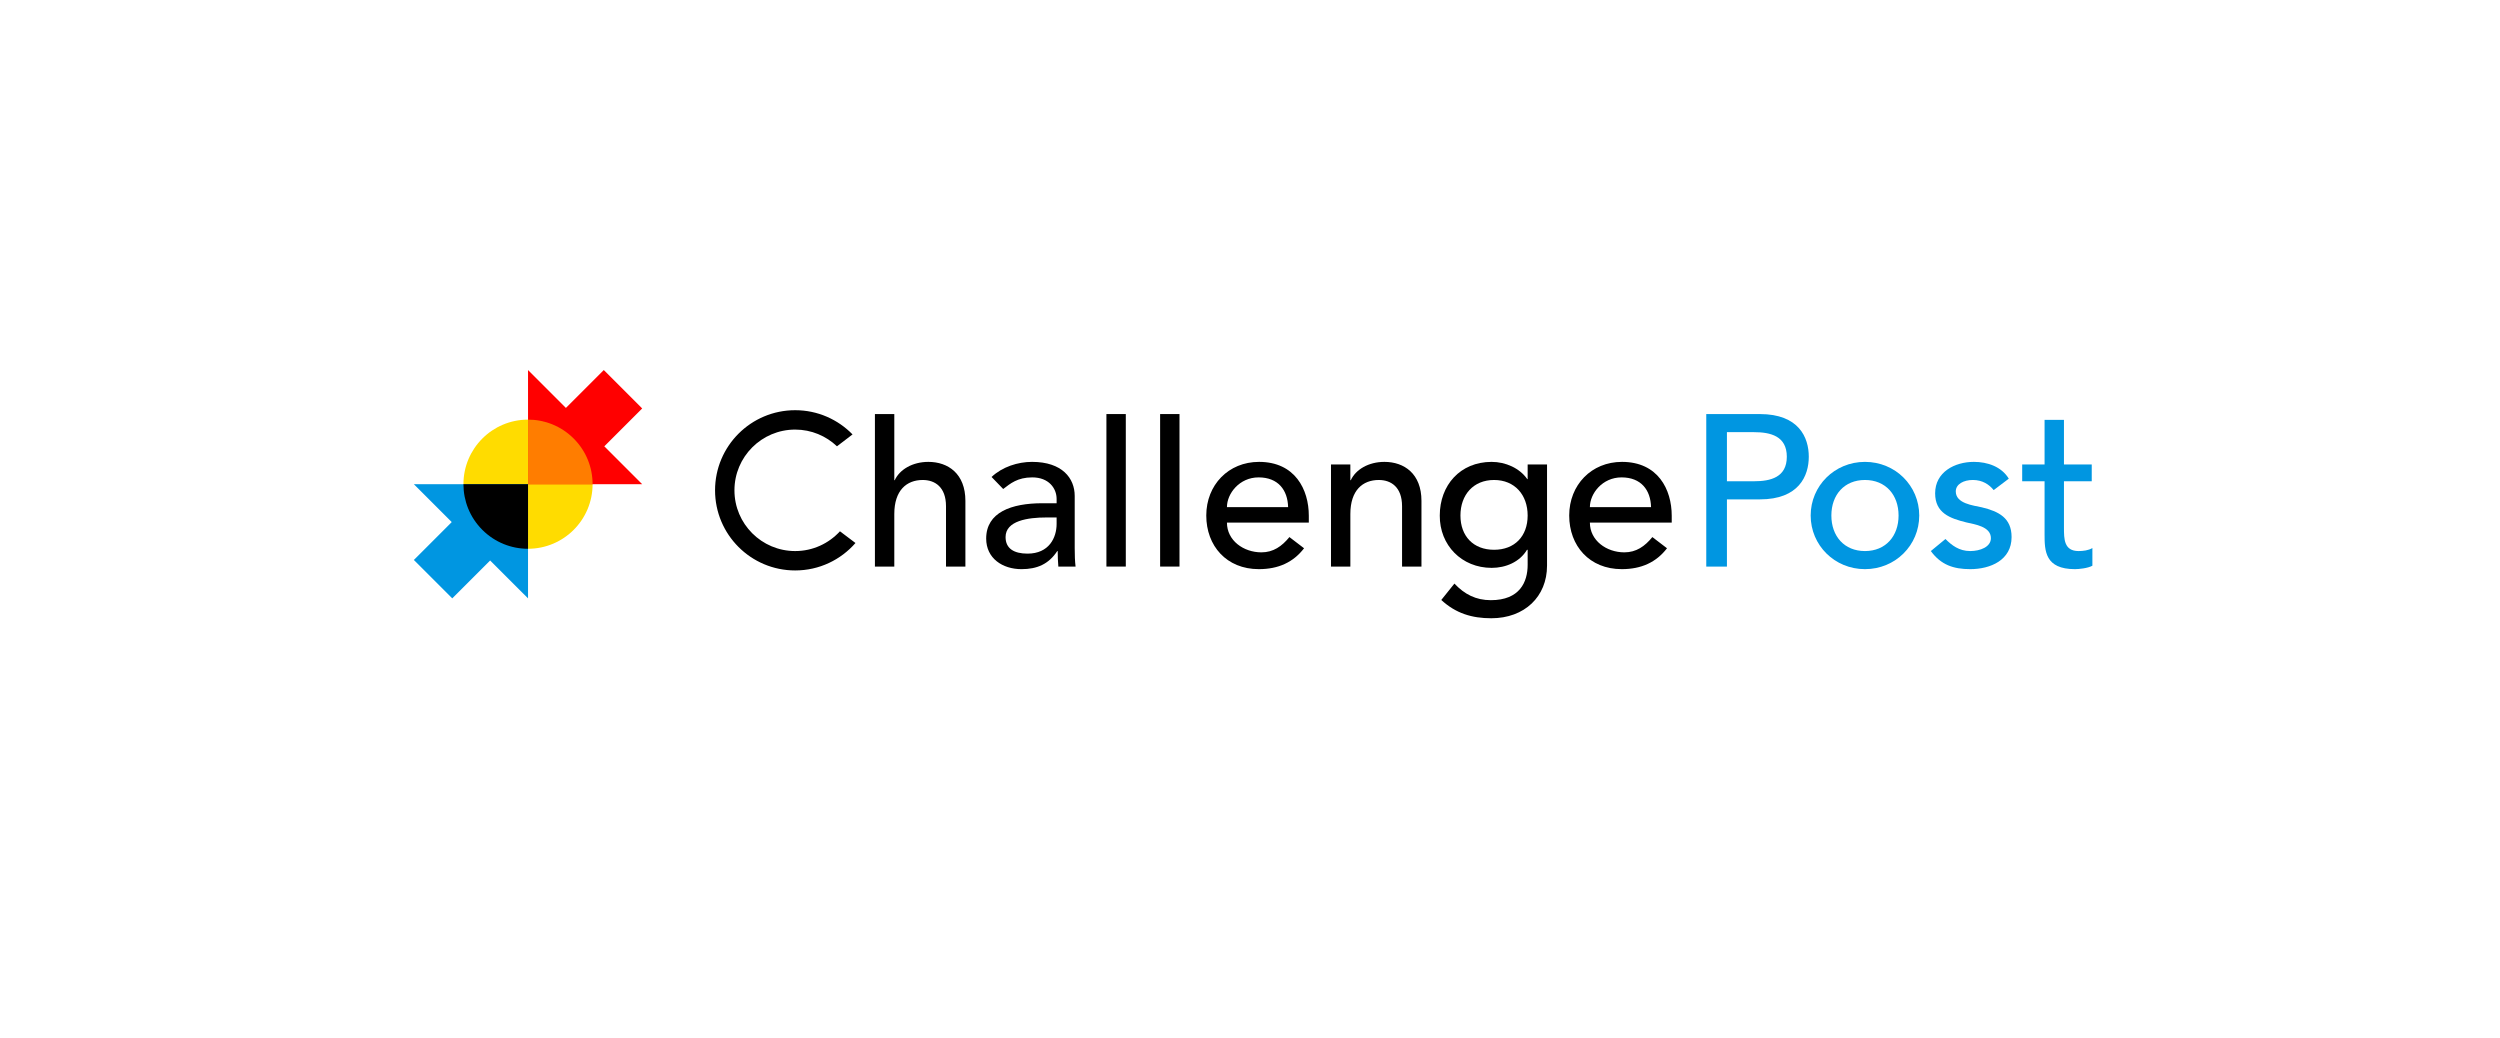 <?xml version="1.0" encoding="iso-8859-1"?>
<!-- Generator: Adobe Illustrator 18.1.1, SVG Export Plug-In . SVG Version: 6.00 Build 0)  -->
<!DOCTYPE svg PUBLIC "-//W3C//DTD SVG 1.1//EN" "http://www.w3.org/Graphics/SVG/1.1/DTD/svg11.dtd">
<svg version="1.1" id="Layer_1" xmlns="http://www.w3.org/2000/svg" xmlns:xlink="http://www.w3.org/1999/xlink" x="0px" y="0px"
	 viewBox="0 0 292.5 121.494" style="enable-background:new 0 0 292.5 121.494;" xml:space="preserve">
<circle style="fill:#FFDC00;" cx="61.778" cy="56.651" r="7.555"/>
<polygon style="fill:#FF0000;" points="75.135,47.788 70.644,43.295 66.211,47.727 61.779,43.295 61.779,56.651 75.135,56.651 
	70.703,52.218 "/>
<polygon style="fill:#0096E1;" points="61.779,56.651 48.421,56.651 52.853,61.082 48.421,65.516 52.913,70.008 57.345,65.577 
	61.779,70.008 "/>
<path style="fill:#FF7D00;" d="M69.333,56.651c0-1.935-0.736-3.866-2.213-5.342c-1.474-1.475-3.409-2.214-5.341-2.214v1.89v5.666
	h5.666l0,0H69.333z"/>
<path d="M54.223,56.651c0,1.934,0.737,3.867,2.213,5.344c1.476,1.475,3.408,2.213,5.341,2.213l0.002-1.891v-5.666h-5.668l0,0H54.223
	z"/>
<g>
	<path style="fill:#0096E1;" d="M199.633,48.446h6.275c4.564,0,5.72,2.746,5.72,4.99c0,2.242-1.156,4.991-5.72,4.991h-3.857v7.862
		h-2.418V48.446z M202.051,56.307h3.177c1.915,0,3.83-0.451,3.83-2.871c0-2.419-1.915-2.873-3.83-2.873h-3.177V56.307z"/>
	<path style="fill:#0096E1;" d="M218.201,54.04c3.556,0,6.35,2.798,6.35,6.275c0,3.478-2.794,6.275-6.35,6.275
		c-3.553,0-6.352-2.798-6.352-6.275C211.85,56.838,214.648,54.04,218.201,54.04z M218.201,64.474c2.418,0,3.932-1.74,3.932-4.158
		c0-2.419-1.514-4.158-3.932-4.158c-2.42,0-3.931,1.739-3.931,4.158C214.27,62.734,215.781,64.474,218.201,64.474z"/>
	<path style="fill:#0096E1;" d="M233.262,57.342c-0.528-0.655-1.309-1.185-2.443-1.185c-1.057,0-1.993,0.479-1.993,1.337
		c0,1.436,2.042,1.635,3.051,1.864c1.967,0.477,3.478,1.234,3.478,3.479c0,2.697-2.469,3.754-4.84,3.754
		c-1.964,0-3.425-0.505-4.608-2.117l1.71-1.41c0.733,0.729,1.59,1.41,2.898,1.41c1.162,0,2.42-0.479,2.42-1.51
		c0-1.362-1.888-1.614-2.873-1.841c-1.94-0.479-3.652-1.108-3.652-3.403c0-2.494,2.292-3.68,4.534-3.68
		c1.59,0,3.227,0.554,4.084,1.965L233.262,57.342z"/>
	<path style="fill:#0096E1;" d="M244.734,56.307h-3.251v5.421c0,1.336,0,2.746,1.715,2.746c0.528,0,1.16-0.076,1.612-0.353v2.067
		c-0.53,0.301-1.589,0.402-2.04,0.402c-3.502,0-3.555-2.142-3.555-4.059v-6.226h-2.619v-1.965h2.619v-5.213h2.268v5.213h3.251
		V56.307z"/>
</g>
<g>
	<path d="M102.366,48.445h2.268v7.739h0.051c0.58-1.262,2.092-2.144,3.932-2.144c2.317,0,4.335,1.386,4.335,4.562v7.688h-2.269
		v-7.059c0-2.241-1.286-3.073-2.722-3.073c-1.89,0-3.327,1.21-3.327,3.98v6.151h-2.268V48.445z"/>
	<path d="M116.013,55.806c1.259-1.186,3.074-1.766,4.738-1.766c3.529,0,4.99,1.916,4.99,3.983v6.098
		c0,0.832,0.025,1.537,0.101,2.168h-2.016c-0.05-0.603-0.075-1.211-0.075-1.815H123.7c-1.008,1.538-2.37,2.117-4.185,2.117
		c-2.216,0-4.132-1.26-4.132-3.578c0-3.073,2.948-4.134,6.578-4.134h1.663v-0.503c0-1.235-0.906-2.521-2.848-2.521
		c-1.739,0-2.572,0.729-3.402,1.358L116.013,55.806z M122.415,60.544c-2.142,0-4.763,0.376-4.763,2.293
		c0,1.359,1.008,1.938,2.57,1.938c2.52,0,3.402-1.865,3.402-3.476v-0.755H122.415z"/>
	<path d="M129.451,48.445h2.268v17.844h-2.268V48.445z"/>
	<path d="M135.734,48.445h2.267v17.844h-2.267V48.445z"/>
	<path d="M143.553,61.147c0,2.094,1.941,3.478,4.033,3.478c1.384,0,2.394-0.705,3.275-1.788l1.715,1.31
		c-1.26,1.638-2.999,2.443-5.293,2.443c-3.78,0-6.149-2.722-6.149-6.275c0-3.577,2.596-6.275,6.175-6.275
		c4.207,0,5.822,3.227,5.822,6.301v0.806H143.553z M150.709,59.332c-0.049-1.99-1.159-3.477-3.453-3.477
		c-2.241,0-3.703,1.89-3.703,3.477H150.709z"/>
	<path d="M155.725,54.342h2.266v1.842h0.053c0.579-1.262,2.092-2.144,3.932-2.144c2.317,0,4.335,1.386,4.335,4.562v7.688h-2.27
		v-7.059c0-2.241-1.285-3.073-2.72-3.073c-1.892,0-3.329,1.21-3.329,3.98v6.151h-2.266V54.342z"/>
	<path d="M181.002,66.189c0,3.604-2.619,6.147-6.525,6.147c-2.267,0-4.161-0.579-5.847-2.14l1.537-1.917
		c1.185,1.259,2.52,1.941,4.259,1.941c3.377,0,4.309-2.115,4.309-4.134v-1.763h-0.075c-0.857,1.435-2.495,2.117-4.134,2.117
		c-3.503,0-6.098-2.647-6.073-6.125c0-3.528,2.368-6.275,6.073-6.275c1.616,0,3.277,0.731,4.16,2.016h0.049v-1.714h2.268V66.189z
		 M170.872,60.316c0,2.418,1.512,4.008,3.932,4.008c2.418,0,3.931-1.59,3.931-4.008c0-2.419-1.513-4.158-3.931-4.158
		C172.384,56.158,170.872,57.897,170.872,60.316z"/>
	<path d="M186.017,61.147c0,2.094,1.942,3.478,4.033,3.478c1.389,0,2.395-0.705,3.276-1.788l1.714,1.31
		c-1.26,1.638-2.999,2.443-5.294,2.443c-3.78,0-6.149-2.722-6.149-6.275c0-3.577,2.596-6.275,6.176-6.275
		c4.209,0,5.819,3.227,5.819,6.301v0.806H186.017z M193.172,59.332c-0.047-1.99-1.156-3.477-3.451-3.477
		c-2.243,0-3.704,1.89-3.704,3.477H193.172z"/>
	<path d="M98.274,62.161c-1.3,1.418-3.162,2.313-5.237,2.313c-3.926,0-7.107-3.181-7.107-7.106c0-3.925,3.181-7.107,7.107-7.107
		c1.896,0,3.613,0.747,4.889,1.956l1.821-1.39c-1.702-1.745-4.079-2.834-6.71-2.834c-5.178,0-9.375,4.198-9.375,9.375
		c0,5.179,4.198,9.374,9.375,9.374c2.815,0,5.336-1.245,7.054-3.211L98.274,62.161z"/>
</g>
</svg>
